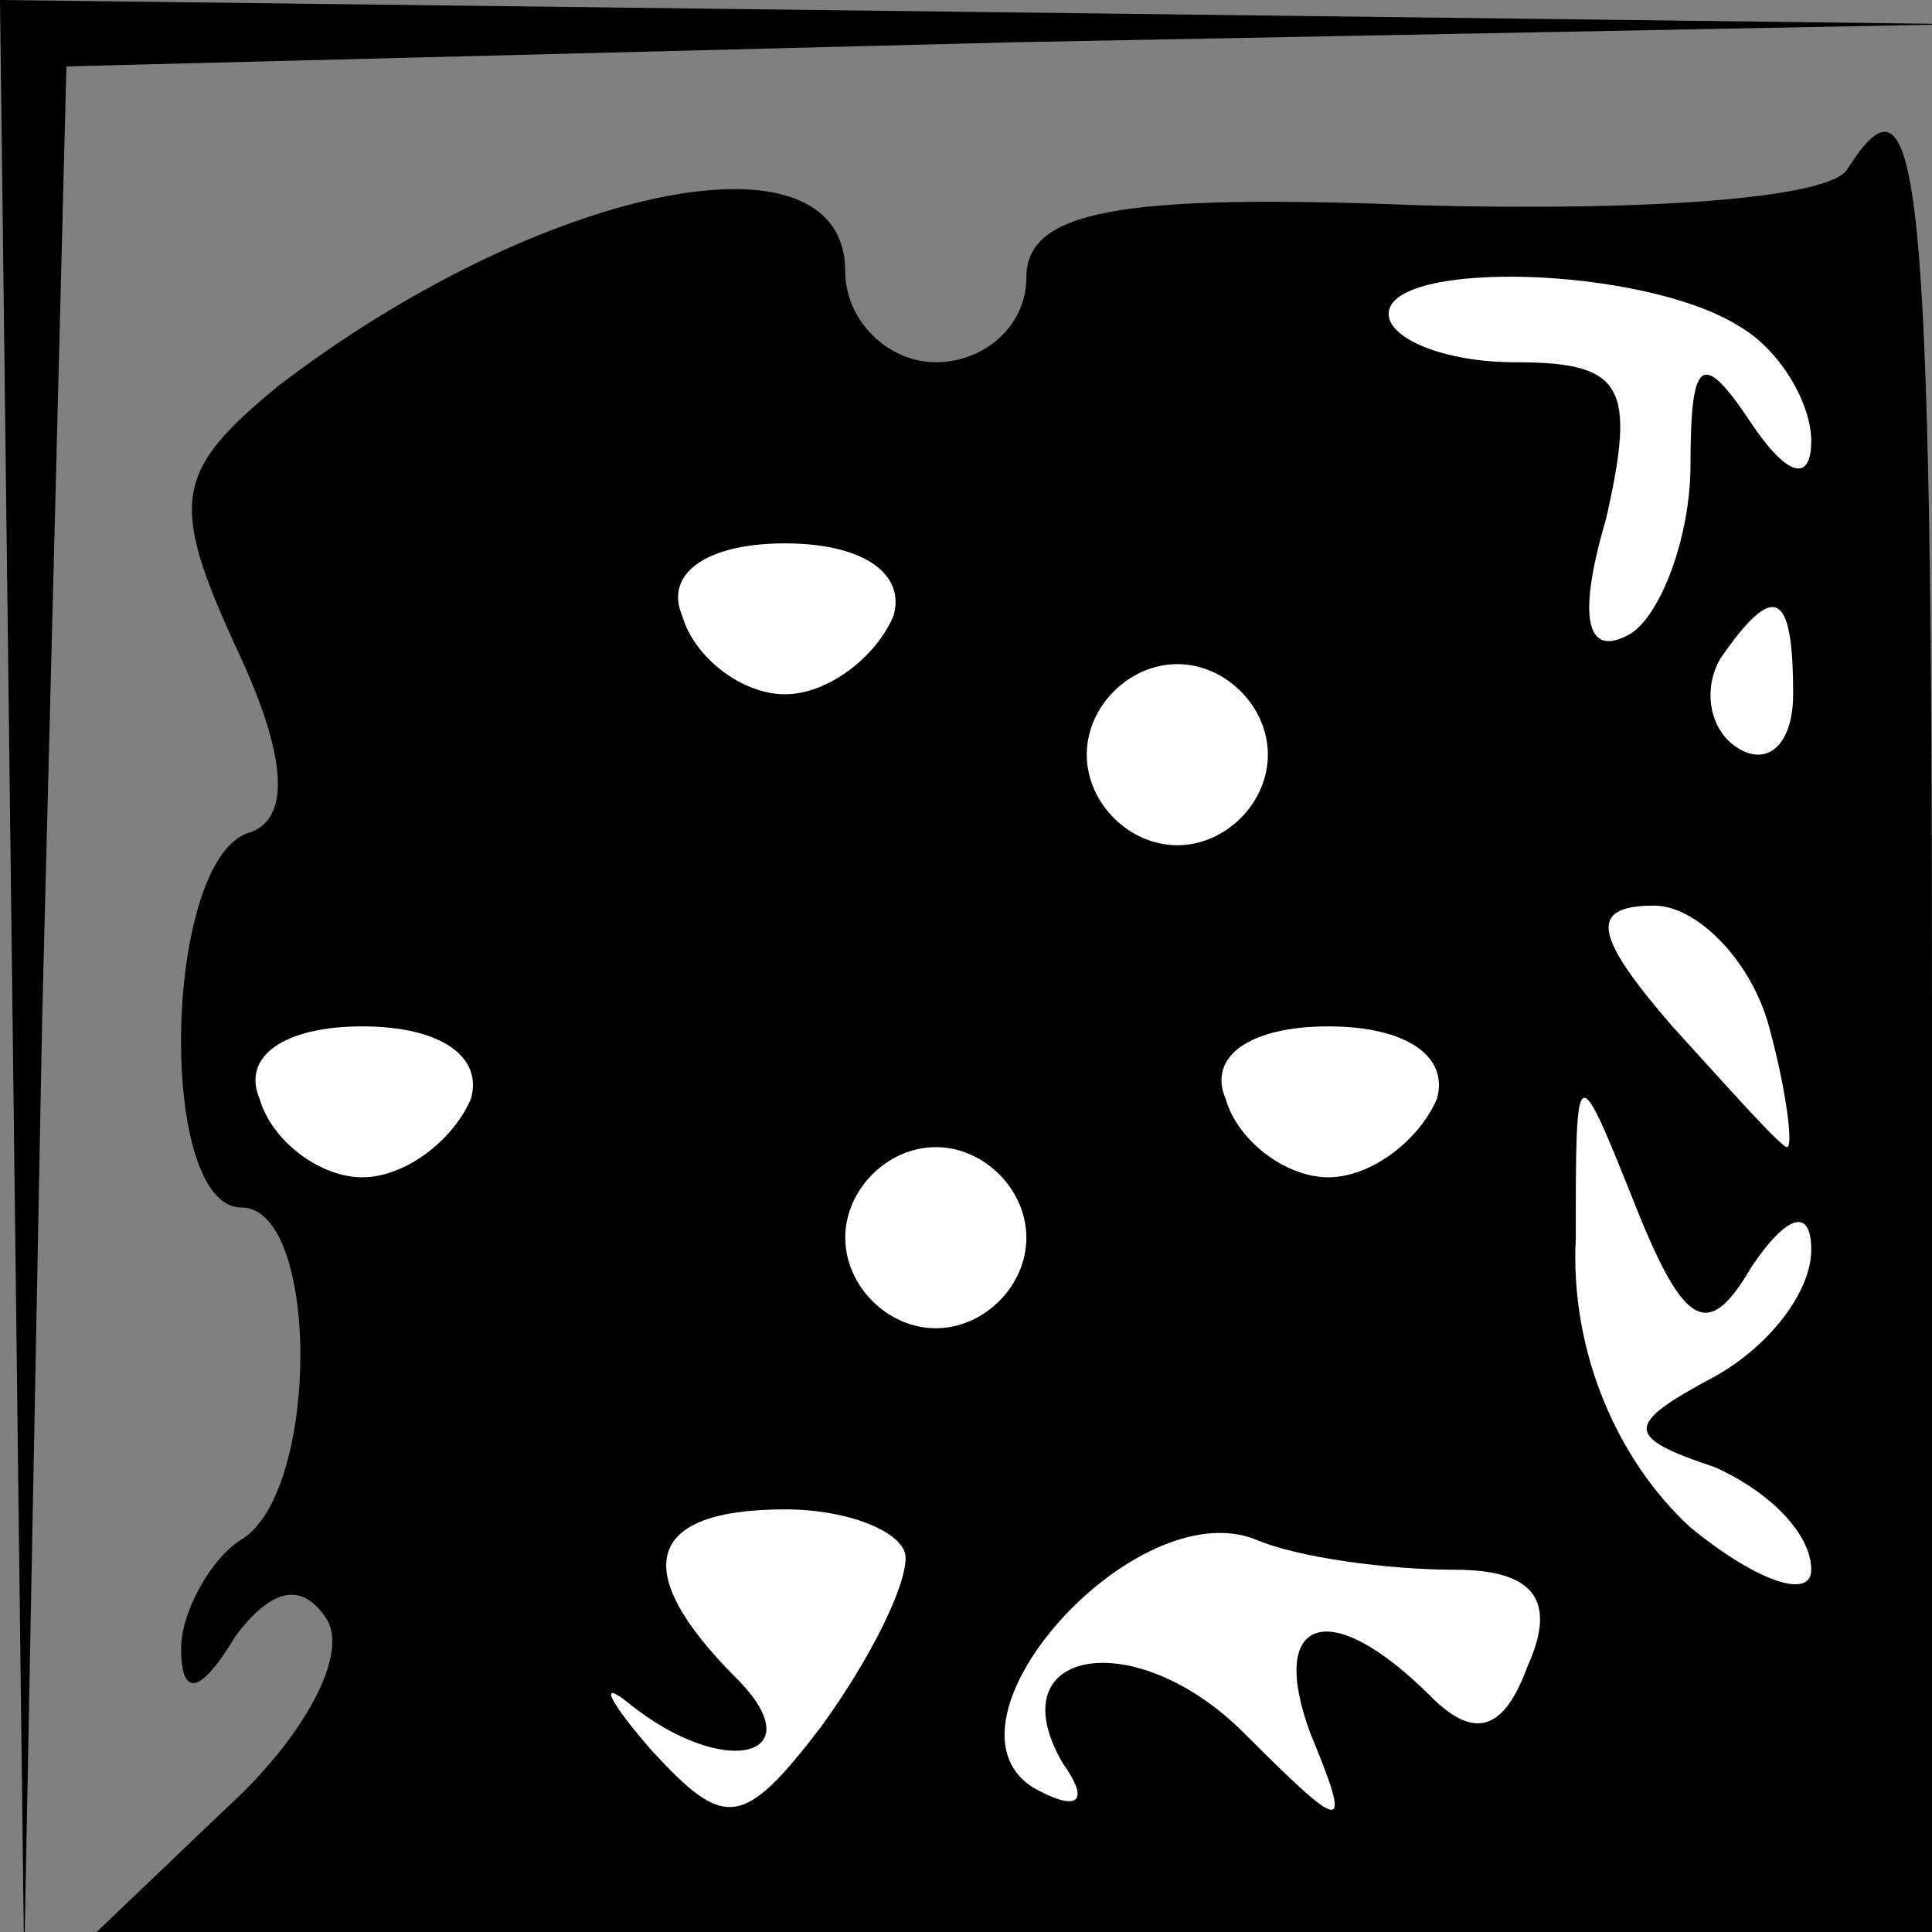 <?xml version="1.0" standalone="no"?>
<!DOCTYPE svg PUBLIC "-//W3C//DTD SVG 20010904//EN"
 "http://www.w3.org/TR/2001/REC-SVG-20010904/DTD/svg10.dtd">
<svg version="1.0" xmlns="http://www.w3.org/2000/svg"
 width="32pt" height="32pt" viewBox="0 0 32 32"
 preserveAspectRatio="xMidYMid meet">
<rect x="0" y="0" width="32" height="32" fill="#808080" stroke="none"/>
<g transform="translate(0,32) scale(0.1,-0.1)"
fill="#000000" stroke="none">
<path fill="#000000" stroke="none" d="M2 158 l2 -163 3 157 4 157 157 4 157
3 -162 2 -163 2 2 -162z"/>
<path fill="#000000" stroke="none" d="M306 292 c-3 -5 -34 -7 -71 -6 -50 2
-65 -1 -65 -12 0 -8 -7 -14 -15 -14 -8 0 -15 7 -15 15 0 25 -51 14 -94 -19
-17 -14 -18 -19 -7 -43 9 -19 9 -29 2 -31 -14 -5 -15 -62 -1 -62 13 0 13 -47
0 -55 -5 -3 -10 -12 -10 -18 0 -8 3 -8 9 2 6 8 11 9 15 3 4 -6 -4 -20 -16 -31
l-22 -21 152 0 152 0 0 150 c0 142 -2 161 -14 142z"/>
<path fill="#ffffff" stroke="none" d="M288 266 c7 -4 12 -13 12 -19 0 -7 -4
-6 -10 3 -8 12 -10 11 -10 -7 0 -12 -5 -25 -10 -28 -7 -4 -9 2 -4 19 5 22 3
26 -15 26 -12 0 -21 4 -21 8 0 9 42 8 58 -2z"/>
<path fill="#ffffff" stroke="none" d="M148 218 c-3 -7 -11 -13 -18 -13 -7 0
-15 6 -17 13 -3 7 4 12 17 12 13 0 20 -5 18 -12z"/>
<path fill="#ffffff" stroke="none" d="M297 205 c0 -8 -4 -12 -9 -9 -5 3 -6
10 -3 15 9 13 12 11 12 -6z"/>
<path fill="#ffffff" stroke="none" d="M210 195 c0 -8 -7 -15 -15 -15 -8 0
-15 7 -15 15 0 8 7 15 15 15 8 0 15 -7 15 -15z"/>
<path fill="#ffffff" stroke="none" d="M293 150 c3 -11 4 -20 3 -20 -1 0 -9 9
-19 20 -13 15 -14 20 -3 20 7 0 16 -9 19 -20z"/>
<path fill="#ffffff" stroke="none" d="M78 138 c-3 -7 -11 -13 -18 -13 -7 0
-15 6 -17 13 -3 7 4 12 17 12 13 0 20 -5 18 -12z"/>
<path fill="#ffffff" stroke="none" d="M238 138 c-3 -7 -11 -13 -18 -13 -7 0
-15 6 -17 13 -3 7 4 12 17 12 13 0 20 -5 18 -12z"/>
<path fill="#ffffff" stroke="none" d="M290 110 c6 9 10 10 10 3 0 -7 -7 -16
-16 -21 -15 -8 -15 -10 0 -15 9 -4 16 -11 16 -17 0 -5 -9 -2 -20 7 -12 11 -20
29 -19 48 0 30 0 30 10 5 8 -20 12 -22 19 -10z"/>
<path fill="#ffffff" stroke="none" d="M170 115 c0 -8 -7 -15 -15 -15 -8 0
-15 7 -15 15 0 8 7 15 15 15 8 0 15 -7 15 -15z"/>
<path fill="#ffffff" stroke="none" d="M150 62 c0 -5 -6 -17 -14 -28 -13 -17
-16 -17 -28 -4 -7 8 -9 12 -4 8 16 -13 31 -9 18 4 -18 18 -15 28 8 28 11 0 20
-4 20 -8z"/>
<path fill="#ffffff" stroke="none" d="M241 60 c13 0 17 -5 12 -16 -4 -11 -9
-12 -16 -5 -17 17 -27 13 -20 -6 7 -17 6 -17 -11 0 -18 18 -41 14 -30 -5 5 -7
2 -8 -5 -4 -17 11 17 49 37 41 7 -3 22 -5 33 -5z"/>
</g>
</svg>
